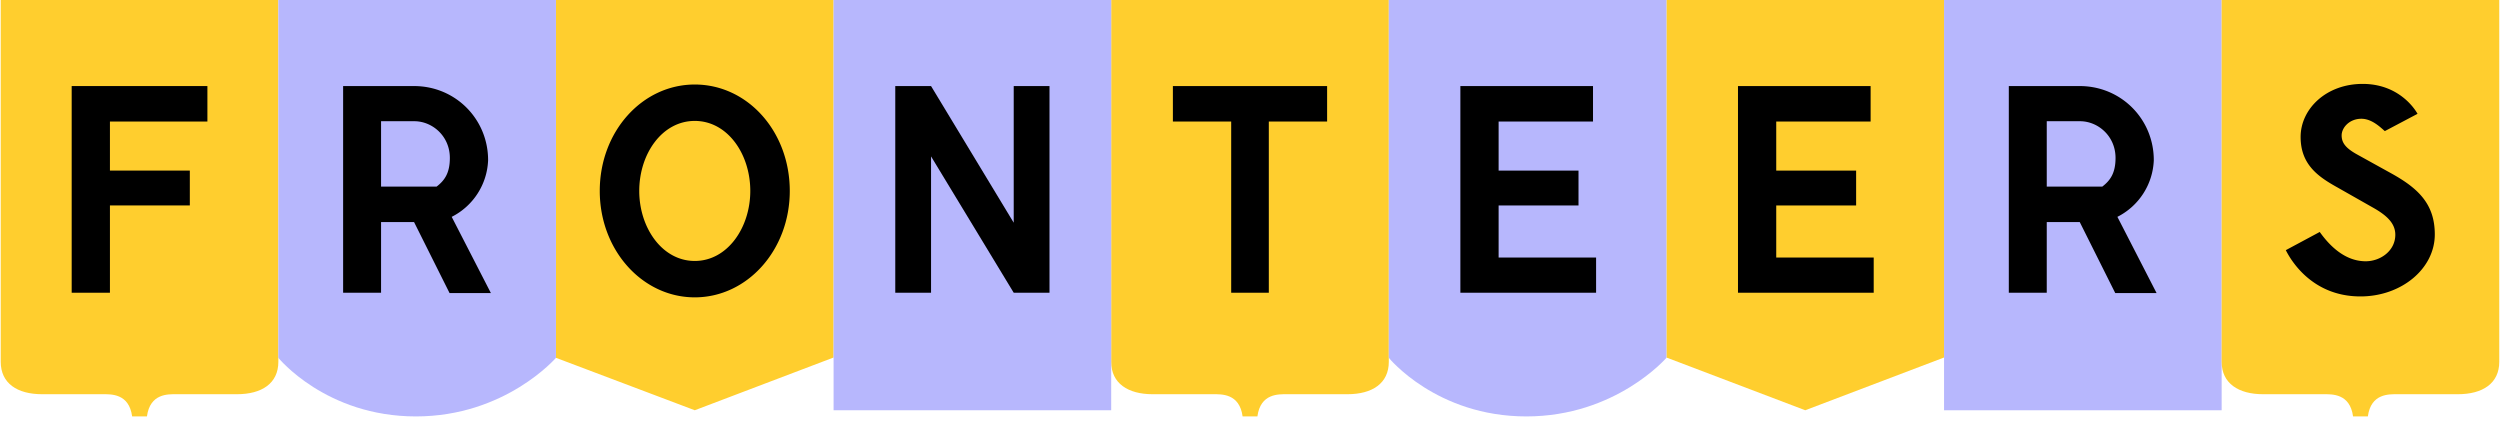 <svg xmlns="http://www.w3.org/2000/svg" width="370" height="63" viewBox="0 0 810 138">
  <g fill="none" fill-rule="evenodd">
    <path fill="#B7B7FD" d="M630 133h90V0h-90z"/>
    <path fill="#FFCE2E" d="M360 117.3c0 7 5.5 10.5 13.4 10.5H393c2.7 0 8.6-.3 9.6 7.2h4.8c1-7.5 6.9-7.2 9.6-7.2h19.6c8 0 13.4-3.5 13.4-10.5V0h-90v117.3zM0 117.3c0 7 5.4 10.5 13.4 10.5H33c2.7 0 8.6-.3 9.6 7.2h4.8c1-7.5 6.9-7.2 9.5-7.2h19.7c8 0 13.4-3.5 13.4-10.5V0H0v117.3zM180 116l45 17 45-17.1V0h-90z"/>
    <path fill="#B7B7FD" d="M90 112.6v3.4s15.4 19 44.6 19c29 0 45.4-19 45.4-19V0H90v112.6z"/>
    <path fill="#000" d="M23 94.9h12.4V66.6h25.9V55.3H35.4V39.4H67V27.9H23z"/>
    <path fill="#FFCE2E" d="M720 117.3c0 7 5.5 10.5 13.4 10.5H753c2.7 0 8.6-.3 9.6 7.2h4.8c1-7.5 6.9-7.2 9.6-7.2h19.6c8 0 13.4-3.5 13.4-10.5V0h-90v117.3z"/>
    <path fill="#000" d="M141.3 60.5h-18V39.3h10.8c5.8 0 11.5 4.8 11.5 11.9 0 4.9-1.7 7.3-4.3 9.3m16.7-8.6c0-13.3-10.6-24-24-24h-23v67h12.3V72H134l11.5 23h13.4l-12.7-24.7A21.5 21.5 0 00158 52M681.3 60.5h-18V39.3h10.8c5.8 0 11.5 4.8 11.5 11.9 0 4.9-1.7 7.3-4.3 9.3m16.7-8.6c0-13.3-10.6-24-24-24h-23v67h12.3V72H674l11.5 23h13.4l-12.7-24.7A21.5 21.5 0 00698 52M225 84.6c-10.6 0-18-10.8-18-22.7 0-12 7.4-22.7 18-22.7s18 10.7 18 22.7c0 11.9-7.4 22.7-18 22.7m0-57.2c-17 0-30.8 15.2-30.8 34.5 0 19.2 13.8 34.5 30.8 34.5s30.8-15.3 30.8-34.5c0-19.3-13.7-34.5-30.8-34.5M380 39.4h18.9v55.5h12.2V39.4H430V27.9h-50zM763.6 49.9c-3.5-2-4.7-3.7-4.7-6 0-2.5 2.5-5.4 6.4-5.4 3.4 0 6.2 2.8 7.6 4l10.6-5.6s-5-9.7-17.8-9.7c-11.8 0-20.1 8.1-20.1 17.2s5.9 13 12 16.4l11.1 6.3c4.7 2.6 7.6 5.2 7.6 9 0 5.2-4.8 8.6-9.6 8.6-5.7 0-10.7-3.6-14.9-9.5l-11 5.9c2 4 9 15 24.2 15 13.3 0 24.1-9 24.1-20.1 0-9.9-5.4-15-14.3-19.9l-11.2-6.2z"/>
    <path fill="#B7B7FD" d="M270 133h90V0h-90z"/>
    <path fill="#000" d="M328.4 72.2l-26.8-44.3H290v67h11.6V50.7l26.8 44.2H340v-67h-11.6z"/>
    <path fill="#FFCE2E" d="M540 115.9l45 17.1 45-17.1V0h-90z"/>
    <path fill="#B7B7FD" d="M450 112.6v3.4s15.4 19 44.6 19c29 0 45.4-19 45.4-19V0h-90v112.6z"/>
    <path fill="#000" d="M485.6 66.6h25.9V55.3h-25.9V39.4h30.6V27.9h-43v67h44V83.5h-31.6zM575.6 66.6h25.9V55.3h-25.9V39.4h30.6V27.9h-43v67h44V83.5h-31.6z"/>
  </g>
</svg>
